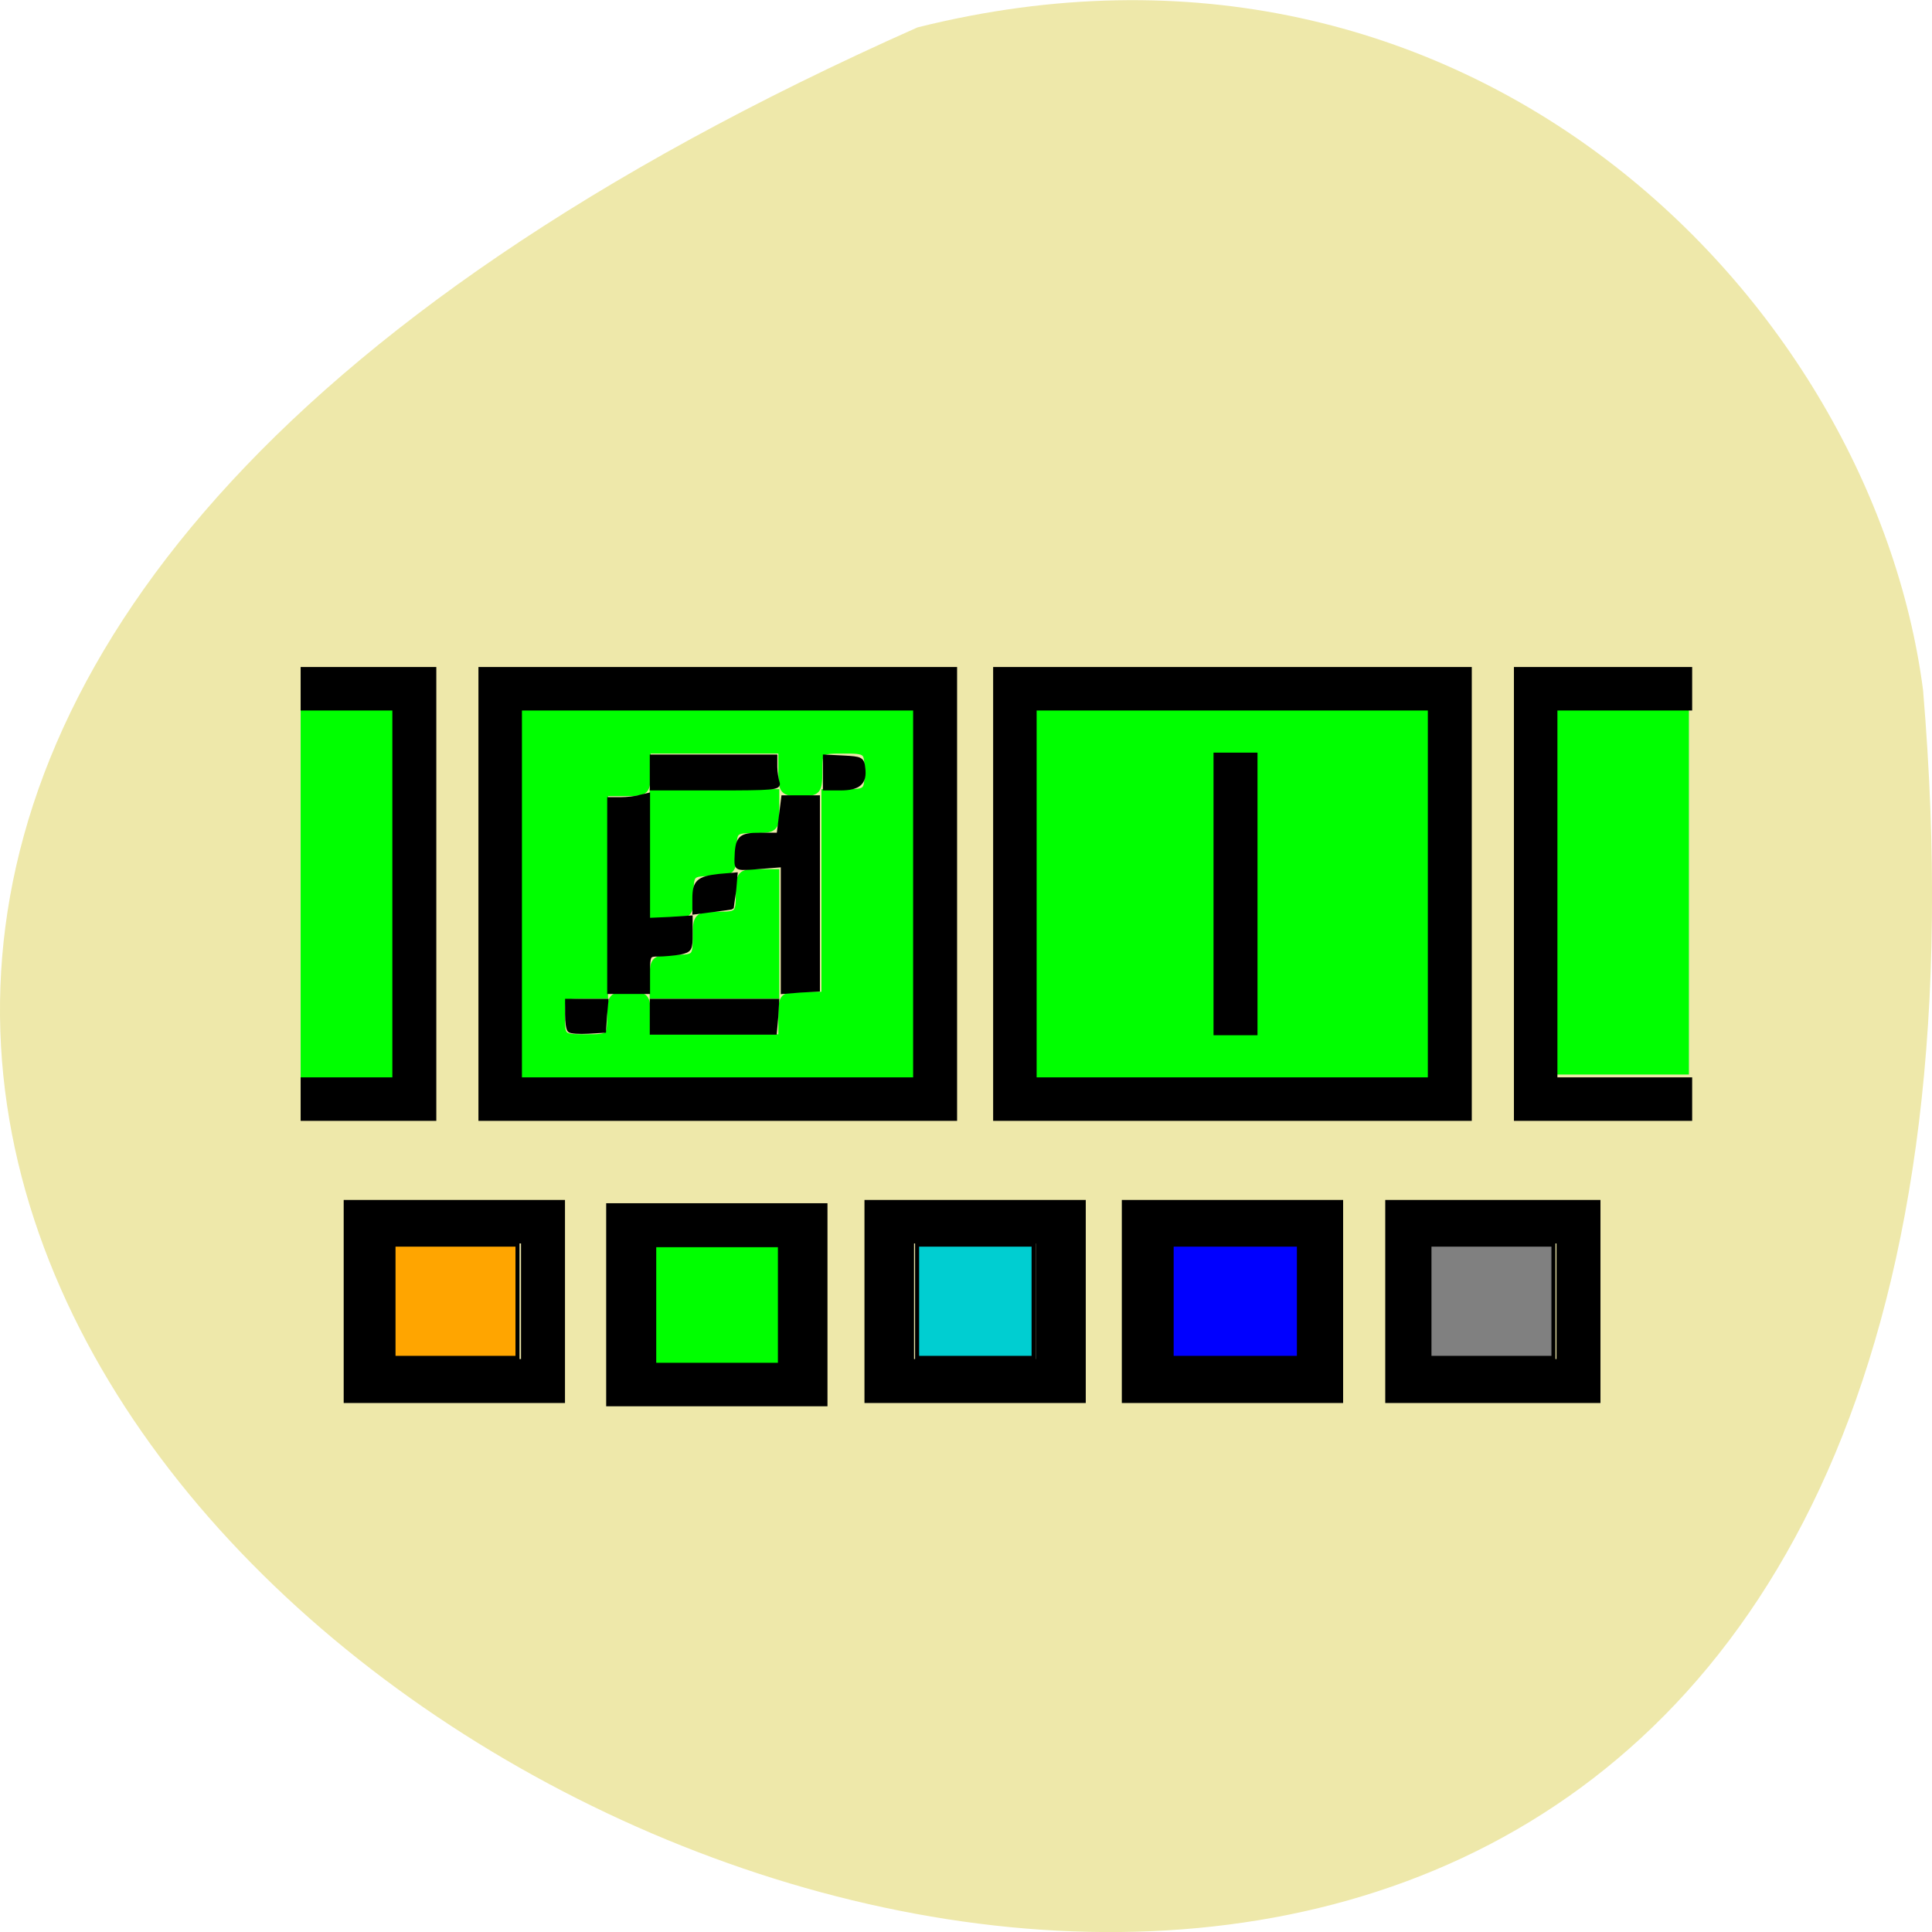 
<svg xmlns="http://www.w3.org/2000/svg" xmlns:xlink="http://www.w3.org/1999/xlink" width="16px" height="16px" viewBox="0 0 16 16" version="1.1">
<g id="surface1">
<path style=" stroke:none;fill-rule:nonzero;fill:rgb(93.333%,90.98%,66.667%);fill-opacity:1;" d="M 7.598 0.227 C -14.09 9.867 17.73 27.195 15.926 5.715 C 15.504 2.48 12.16 -0.914 7.598 0.227 Z M 7.598 0.227 "/>
<path style="fill-rule:evenodd;fill:rgb(0%,100%,0%);fill-opacity:1;stroke-width:0.935;stroke-linecap:butt;stroke-linejoin:miter;stroke:rgb(0%,100%,0%);stroke-opacity:1;stroke-miterlimit:4;" d="M 40.625 119.438 L 40.625 95.25 L 52.062 95.25 L 52.062 143.562 L 40.625 143.562 Z M 40.625 119.438 " transform="matrix(0.062,0,0,0.062,0,0)"/>
<path style="fill-rule:evenodd;fill:rgb(0%,100%,0%);fill-opacity:1;stroke-width:0.935;stroke-linecap:butt;stroke-linejoin:miter;stroke:rgb(0%,100%,0%);stroke-opacity:1;stroke-miterlimit:4;" d="M 87.25 173.812 L 87.25 165.625 L 103.625 165.625 L 103.625 182 L 87.25 182 Z M 87.25 173.812 " transform="matrix(0.062,0,0,0.062,0,0)"/>
<path style="fill-rule:evenodd;fill:rgb(0%,100%,0%);fill-opacity:1;stroke-width:0.935;stroke-linecap:butt;stroke-linejoin:miter;stroke:rgb(0%,100%,0%);stroke-opacity:1;stroke-miterlimit:4;" d="M 70.062 119.438 L 70.062 95.25 L 121.625 95.25 L 121.625 143.562 L 70.062 143.562 Z M 81.562 135.75 C 81.562 133.125 81.75 132.938 84 132.938 C 86.25 132.938 86.438 133.125 86.438 135.75 L 86.438 138.625 L 104.438 138.625 L 104.438 135.75 C 104.438 133.062 104.562 132.938 107.312 132.938 L 110.188 132.938 L 110.188 105.875 L 113.062 105.875 C 115.75 105.875 115.938 105.75 115.938 103.062 C 115.938 100.25 115.812 100.188 112.625 100.188 C 109.438 100.188 109.375 100.25 109.375 103.062 C 109.375 105.688 109.188 105.875 106.938 105.875 C 104.625 105.875 104.438 105.688 104.438 103.062 L 104.438 100.188 L 86.438 100.188 L 86.438 103.062 C 86.438 105.75 86.312 105.875 83.562 105.875 L 80.75 105.875 L 80.75 132.938 L 77.875 132.938 C 75.125 132.938 75 133.062 75 135.75 C 75 138.562 75.062 138.625 78.25 138.625 C 81.438 138.625 81.562 138.562 81.562 135.75 Z M 81.562 135.75 " transform="matrix(0.062,0,0,0.062,0,0)"/>
<path style="fill-rule:evenodd;fill:rgb(0%,100%,0%);fill-opacity:1;stroke-width:0.935;stroke-linecap:butt;stroke-linejoin:miter;stroke:rgb(0%,100%,0%);stroke-opacity:1;stroke-miterlimit:4;" d="M 87.25 130.438 C 87.25 128.188 87.5 128 90.125 128 C 92.875 128 93 127.875 93 125.125 C 93 122.438 93.125 122.25 95.875 122.25 C 98.562 122.25 98.75 122.125 98.75 119.438 C 98.75 116.75 98.938 116.562 101.188 116.562 L 103.625 116.562 L 103.625 132.938 L 87.25 132.938 Z M 87.25 130.438 " transform="matrix(0.062,0,0,0.062,0,0)"/>
<path style="fill-rule:evenodd;fill:rgb(0%,100%,0%);fill-opacity:1;stroke-width:0.935;stroke-linecap:butt;stroke-linejoin:miter;stroke:rgb(0%,100%,0%);stroke-opacity:1;stroke-miterlimit:4;" d="M 87.25 114.062 L 87.25 105.875 L 103.625 105.875 L 103.625 108.375 C 103.625 110.625 103.438 110.812 100.75 110.812 C 98.062 110.812 97.938 110.938 97.938 113.688 C 97.938 116.375 97.75 116.562 95.062 116.562 C 92.312 116.562 92.188 116.688 92.188 119.438 C 92.188 122.062 92 122.25 89.75 122.25 L 87.25 122.25 Z M 87.25 114.062 " transform="matrix(0.062,0,0,0.062,0,0)"/>
<path style="fill-rule:evenodd;fill:rgb(0%,100%,0%);fill-opacity:1;stroke-width:0.935;stroke-linecap:butt;stroke-linejoin:miter;stroke:rgb(0%,100%,0%);stroke-opacity:1;stroke-miterlimit:4;" d="M 138.812 119.438 L 138.812 95.25 L 190.375 95.25 L 190.375 143.562 L 138.812 143.562 Z M 168.312 119.438 L 168.312 100.188 L 161.75 100.188 L 161.75 138.625 L 168.312 138.625 Z M 168.312 119.438 " transform="matrix(0.062,0,0,0.062,0,0)"/>
<path style="fill-rule:evenodd;fill:rgb(0%,100%,0%);fill-opacity:1;stroke-width:0.935;stroke-linecap:butt;stroke-linejoin:miter;stroke:rgb(0%,100%,0%);stroke-opacity:1;stroke-miterlimit:4;" d="M 207.938 118.938 L 207.938 94.812 L 225.125 94.812 L 225.125 143.062 L 207.938 143.062 Z M 207.938 118.938 " transform="matrix(0.062,0,0,0.062,0,0)"/>
<path style="fill-rule:evenodd;fill:rgb(0%,0%,0%);fill-opacity:1;stroke-width:0.935;stroke-linecap:butt;stroke-linejoin:miter;stroke:rgb(0%,0%,0%);stroke-opacity:1;stroke-miterlimit:4;" d="M 40.625 146.812 L 40.625 144.375 L 52.875 144.375 L 52.875 94.438 L 40.625 94.438 L 40.625 89.562 L 57.812 89.562 L 57.812 149.25 L 40.625 149.25 Z M 40.625 146.812 " transform="matrix(0.062,0,0,0.062,0,0)"/>
<path style="fill-rule:evenodd;fill:rgb(0%,0%,0%);fill-opacity:1;stroke-width:0.935;stroke-linecap:butt;stroke-linejoin:miter;stroke:rgb(0%,0%,0%);stroke-opacity:1;stroke-miterlimit:4;" d="M 64.375 119.438 L 64.375 89.562 L 127.375 89.562 L 127.375 149.25 L 64.375 149.25 Z M 122.438 119.438 L 122.438 94.438 L 69.25 94.438 L 69.25 144.375 L 122.438 144.375 Z M 122.438 119.438 " transform="matrix(0.062,0,0,0.062,0,0)"/>
<path style="fill-rule:evenodd;fill:rgb(0%,0%,0%);fill-opacity:1;stroke-width:0.935;stroke-linecap:butt;stroke-linejoin:miter;stroke:rgb(0%,0%,0%);stroke-opacity:1;stroke-miterlimit:4;" d="M 133.125 119.438 L 133.125 89.562 L 196.125 89.562 L 196.125 149.25 L 133.125 149.25 Z M 191.188 119.438 L 191.188 94.438 L 138 94.438 L 138 144.375 L 191.188 144.375 Z M 191.188 119.438 " transform="matrix(0.062,0,0,0.062,0,0)"/>
<path style="fill-rule:evenodd;fill:rgb(0%,0%,0%);fill-opacity:1;stroke-width:0.935;stroke-linecap:butt;stroke-linejoin:miter;stroke:rgb(0%,0%,0%);stroke-opacity:1;stroke-miterlimit:4;" d="M 162.562 119.438 L 162.562 101 L 167.5 101 L 167.5 137.812 L 162.562 137.812 Z M 162.562 119.438 " transform="matrix(0.062,0,0,0.062,0,0)"/>
<path style="fill-rule:evenodd;fill:rgb(0%,0%,0%);fill-opacity:1;stroke-width:0.935;stroke-linecap:butt;stroke-linejoin:miter;stroke:rgb(0%,0%,0%);stroke-opacity:1;stroke-miterlimit:4;" d="M 202.688 119.438 L 202.688 89.562 L 225.562 89.562 L 225.562 94.438 L 207.562 94.438 L 207.562 144.375 L 225.562 144.375 L 225.562 149.25 L 202.688 149.25 Z M 202.688 119.438 " transform="matrix(0.062,0,0,0.062,0,0)"/>
<path style="fill-rule:evenodd;fill:rgb(0%,0%,0%);fill-opacity:1;stroke-width:0.935;stroke-linecap:butt;stroke-linejoin:miter;stroke:rgb(0%,0%,0%);stroke-opacity:1;stroke-miterlimit:4;" d="M 185.5 173.812 L 185.5 160.75 L 213.312 160.75 L 213.312 186.938 L 185.5 186.938 Z M 208.375 173.812 L 208.375 165.625 L 190.375 165.625 L 190.375 182 L 208.375 182 Z M 208.375 173.812 " transform="matrix(0.062,0,0,0.062,0,0)"/>
<path style="fill-rule:evenodd;fill:rgb(0%,0%,0%);fill-opacity:1;stroke-width:0.935;stroke-linecap:butt;stroke-linejoin:miter;stroke:rgb(0%,0%,0%);stroke-opacity:1;stroke-miterlimit:4;" d="M 150.312 173.812 L 150.312 160.75 L 178.938 160.75 L 178.938 186.938 L 150.312 186.938 Z M 174 173.812 L 174 165.625 L 156 165.625 L 156 182 L 174 182 Z M 174 173.812 " transform="matrix(0.062,0,0,0.062,0,0)"/>
<path style="fill-rule:evenodd;fill:rgb(0%,0%,0%);fill-opacity:1;stroke-width:0.935;stroke-linecap:butt;stroke-linejoin:miter;stroke:rgb(0%,0%,0%);stroke-opacity:1;stroke-miterlimit:4;" d="M 115.938 173.812 L 115.938 160.75 L 144.562 160.75 L 144.562 186.938 L 115.938 186.938 Z M 138.812 173.812 L 138.812 165.625 L 121.625 165.625 L 121.625 182 L 138.812 182 Z M 138.812 173.812 " transform="matrix(0.062,0,0,0.062,0,0)"/>
<path style="fill-rule:evenodd;fill:rgb(0%,0%,0%);fill-opacity:1;stroke-width:0.935;stroke-linecap:butt;stroke-linejoin:miter;stroke:rgb(0%,0%,0%);stroke-opacity:1;stroke-miterlimit:4;" d="M 46.375 173.812 L 46.375 160.75 L 75 160.75 L 75 186.938 L 46.375 186.938 Z M 70.062 173.812 L 70.062 165.625 L 52.062 165.625 L 52.062 182 L 70.062 182 Z M 70.062 173.812 " transform="matrix(0.062,0,0,0.062,0,0)"/>
<path style="fill-rule:evenodd;fill:rgb(0%,0%,0%);fill-opacity:1;stroke-width:0.539;stroke-linecap:butt;stroke-linejoin:miter;stroke:rgb(0%,0%,0%);stroke-opacity:1;stroke-miterlimit:4;" d="M 104.562 124.062 L 104.562 115.562 L 101.438 115.812 C 98.375 116.062 98.375 116.062 98.375 114.812 C 98.438 111.875 98.812 111.5 101.5 111.5 L 104 111.5 L 104.625 106.5 L 109.25 106.5 L 109.25 132.188 L 106.875 132.312 L 104.562 132.5 Z M 104.562 124.062 " transform="matrix(0.062,0,0,0.062,0,0)"/>
<path style="fill-rule:evenodd;fill:rgb(0%,0%,0%);fill-opacity:1;stroke-width:0.539;stroke-linecap:butt;stroke-linejoin:miter;stroke:rgb(0%,0%,0%);stroke-opacity:1;stroke-miterlimit:4;" d="M 81.375 119.625 L 81.375 106.75 L 82.938 106.75 C 83.75 106.75 84.938 106.625 85.5 106.438 L 86.562 106.188 L 86.562 122.875 L 89.438 122.75 L 92.25 122.562 L 92.25 124.75 C 92.25 126.812 92.188 126.938 90.812 127.25 C 90 127.375 88.688 127.5 87.938 127.5 C 86.625 127.5 86.562 127.562 86.562 130 L 86.562 132.5 L 81.375 132.5 Z M 81.375 119.625 " transform="matrix(0.062,0,0,0.062,0,0)"/>
<path style="fill-rule:evenodd;fill:rgb(0%,0%,0%);fill-opacity:1;stroke-width:0.539;stroke-linecap:butt;stroke-linejoin:miter;stroke:rgb(0%,0%,0%);stroke-opacity:1;stroke-miterlimit:4;" d="M 87.062 103.188 L 87.062 101.062 L 103.562 101.062 L 103.562 102.438 C 103.562 103.188 103.75 104.188 103.875 104.562 C 104.125 105.25 103.188 105.312 95.625 105.312 L 87.062 105.312 Z M 87.062 103.188 " transform="matrix(0.062,0,0,0.062,0,0)"/>
<path style="fill-rule:evenodd;fill:rgb(0%,0%,0%);fill-opacity:1;stroke-width:0.539;stroke-linecap:butt;stroke-linejoin:miter;stroke:rgb(0%,0%,0%);stroke-opacity:1;stroke-miterlimit:4;" d="M 87.062 135.812 L 87.062 133.688 L 103.812 133.688 L 103.688 135.812 L 103.5 137.938 L 87.062 137.938 Z M 87.062 135.812 " transform="matrix(0.062,0,0,0.062,0,0)"/>
<path style="fill-rule:evenodd;fill:rgb(0%,0%,0%);fill-opacity:1;stroke-width:0.539;stroke-linecap:butt;stroke-linejoin:miter;stroke:rgb(0%,0%,0%);stroke-opacity:1;stroke-miterlimit:4;" d="M 76.062 137.625 C 75.875 137.438 75.75 136.5 75.75 135.5 L 75.75 133.688 L 81 133.688 L 80.812 135.688 L 80.688 137.688 L 78.562 137.812 C 77.375 137.875 76.25 137.812 76.062 137.625 Z M 76.062 137.625 " transform="matrix(0.062,0,0,0.062,0,0)"/>
<path style="fill-rule:evenodd;fill:rgb(0%,0%,0%);fill-opacity:1;stroke-width:0.539;stroke-linecap:butt;stroke-linejoin:miter;stroke:rgb(0%,0%,0%);stroke-opacity:1;stroke-miterlimit:4;" d="M 110.188 103.188 L 110.188 101.062 L 112.688 101.188 C 115 101.312 115.188 101.375 115.312 102.625 C 115.562 104.562 114.688 105.312 112.25 105.312 L 110.188 105.312 Z M 110.188 103.188 " transform="matrix(0.062,0,0,0.062,0,0)"/>
<path style="fill-rule:evenodd;fill:rgb(0%,0%,0%);fill-opacity:1;stroke-width:0.539;stroke-linecap:butt;stroke-linejoin:miter;stroke:rgb(0%,0%,0%);stroke-opacity:1;stroke-miterlimit:4;" d="M 92.75 120.062 C 92.75 117.812 93.25 117.312 96.062 117 L 98.25 116.812 L 98.062 119 C 97.875 120.188 97.75 121.188 97.75 121.188 C 97.688 121.25 96.562 121.375 95.188 121.562 L 92.75 121.875 Z M 92.75 120.062 " transform="matrix(0.062,0,0,0.062,0,0)"/>
<path style="fill-rule:evenodd;fill:rgb(50.196%,50.196%,50.196%);fill-opacity:1;stroke-width:0.539;stroke-linecap:butt;stroke-linejoin:miter;stroke:rgb(0%,0%,0%);stroke-opacity:1;stroke-miterlimit:4;" d="M 190.938 173.812 L 190.938 166.25 L 207.5 166.25 L 207.5 181.375 L 190.938 181.375 Z M 190.938 173.812 " transform="matrix(0.062,0,0,0.062,0,0)"/>
<path style="fill-rule:evenodd;fill:rgb(0%,0%,100%);fill-opacity:1;stroke-width:0.539;stroke-linecap:butt;stroke-linejoin:miter;stroke:rgb(0%,0%,0%);stroke-opacity:1;stroke-miterlimit:4;" d="M 156.5 173.812 L 156.5 166.25 L 173.5 166.25 L 173.5 181.375 L 156.5 181.375 Z M 156.5 173.812 " transform="matrix(0.062,0,0,0.062,0,0)"/>
<path style="fill-rule:evenodd;fill:rgb(0%,80.784%,81.961%);fill-opacity:1;stroke-width:0.539;stroke-linecap:butt;stroke-linejoin:miter;stroke:rgb(0%,0%,0%);stroke-opacity:1;stroke-miterlimit:4;" d="M 122.5 173.812 L 122.5 166.25 L 138.062 166.25 L 138.062 181.375 L 122.5 181.375 Z M 122.5 173.812 " transform="matrix(0.062,0,0,0.062,0,0)"/>
<path style="fill-rule:evenodd;fill:rgb(100%,64.706%,0%);fill-opacity:1;stroke-width:0.539;stroke-linecap:butt;stroke-linejoin:miter;stroke:rgb(0%,0%,0%);stroke-opacity:1;stroke-miterlimit:4;" d="M 52.562 173.812 L 52.562 166.25 L 69.125 166.25 L 69.125 181.375 L 52.562 181.375 Z M 52.562 173.812 " transform="matrix(0.062,0,0,0.062,0,0)"/>
<path style="fill-rule:evenodd;fill:rgb(0%,0%,0%);fill-opacity:1;stroke-width:0.935;stroke-linecap:butt;stroke-linejoin:miter;stroke:rgb(0%,0%,0%);stroke-opacity:1;stroke-miterlimit:4;" d="M 81.438 174.312 L 81.438 161.188 L 110.062 161.188 L 110.062 187.375 L 81.438 187.375 Z M 104.375 174.312 L 104.375 166.125 L 87.188 166.125 L 87.188 182.5 L 104.375 182.5 Z M 104.375 174.312 " transform="matrix(0.062,0,0,0.062,0,0)"/>
</g>
</svg>

